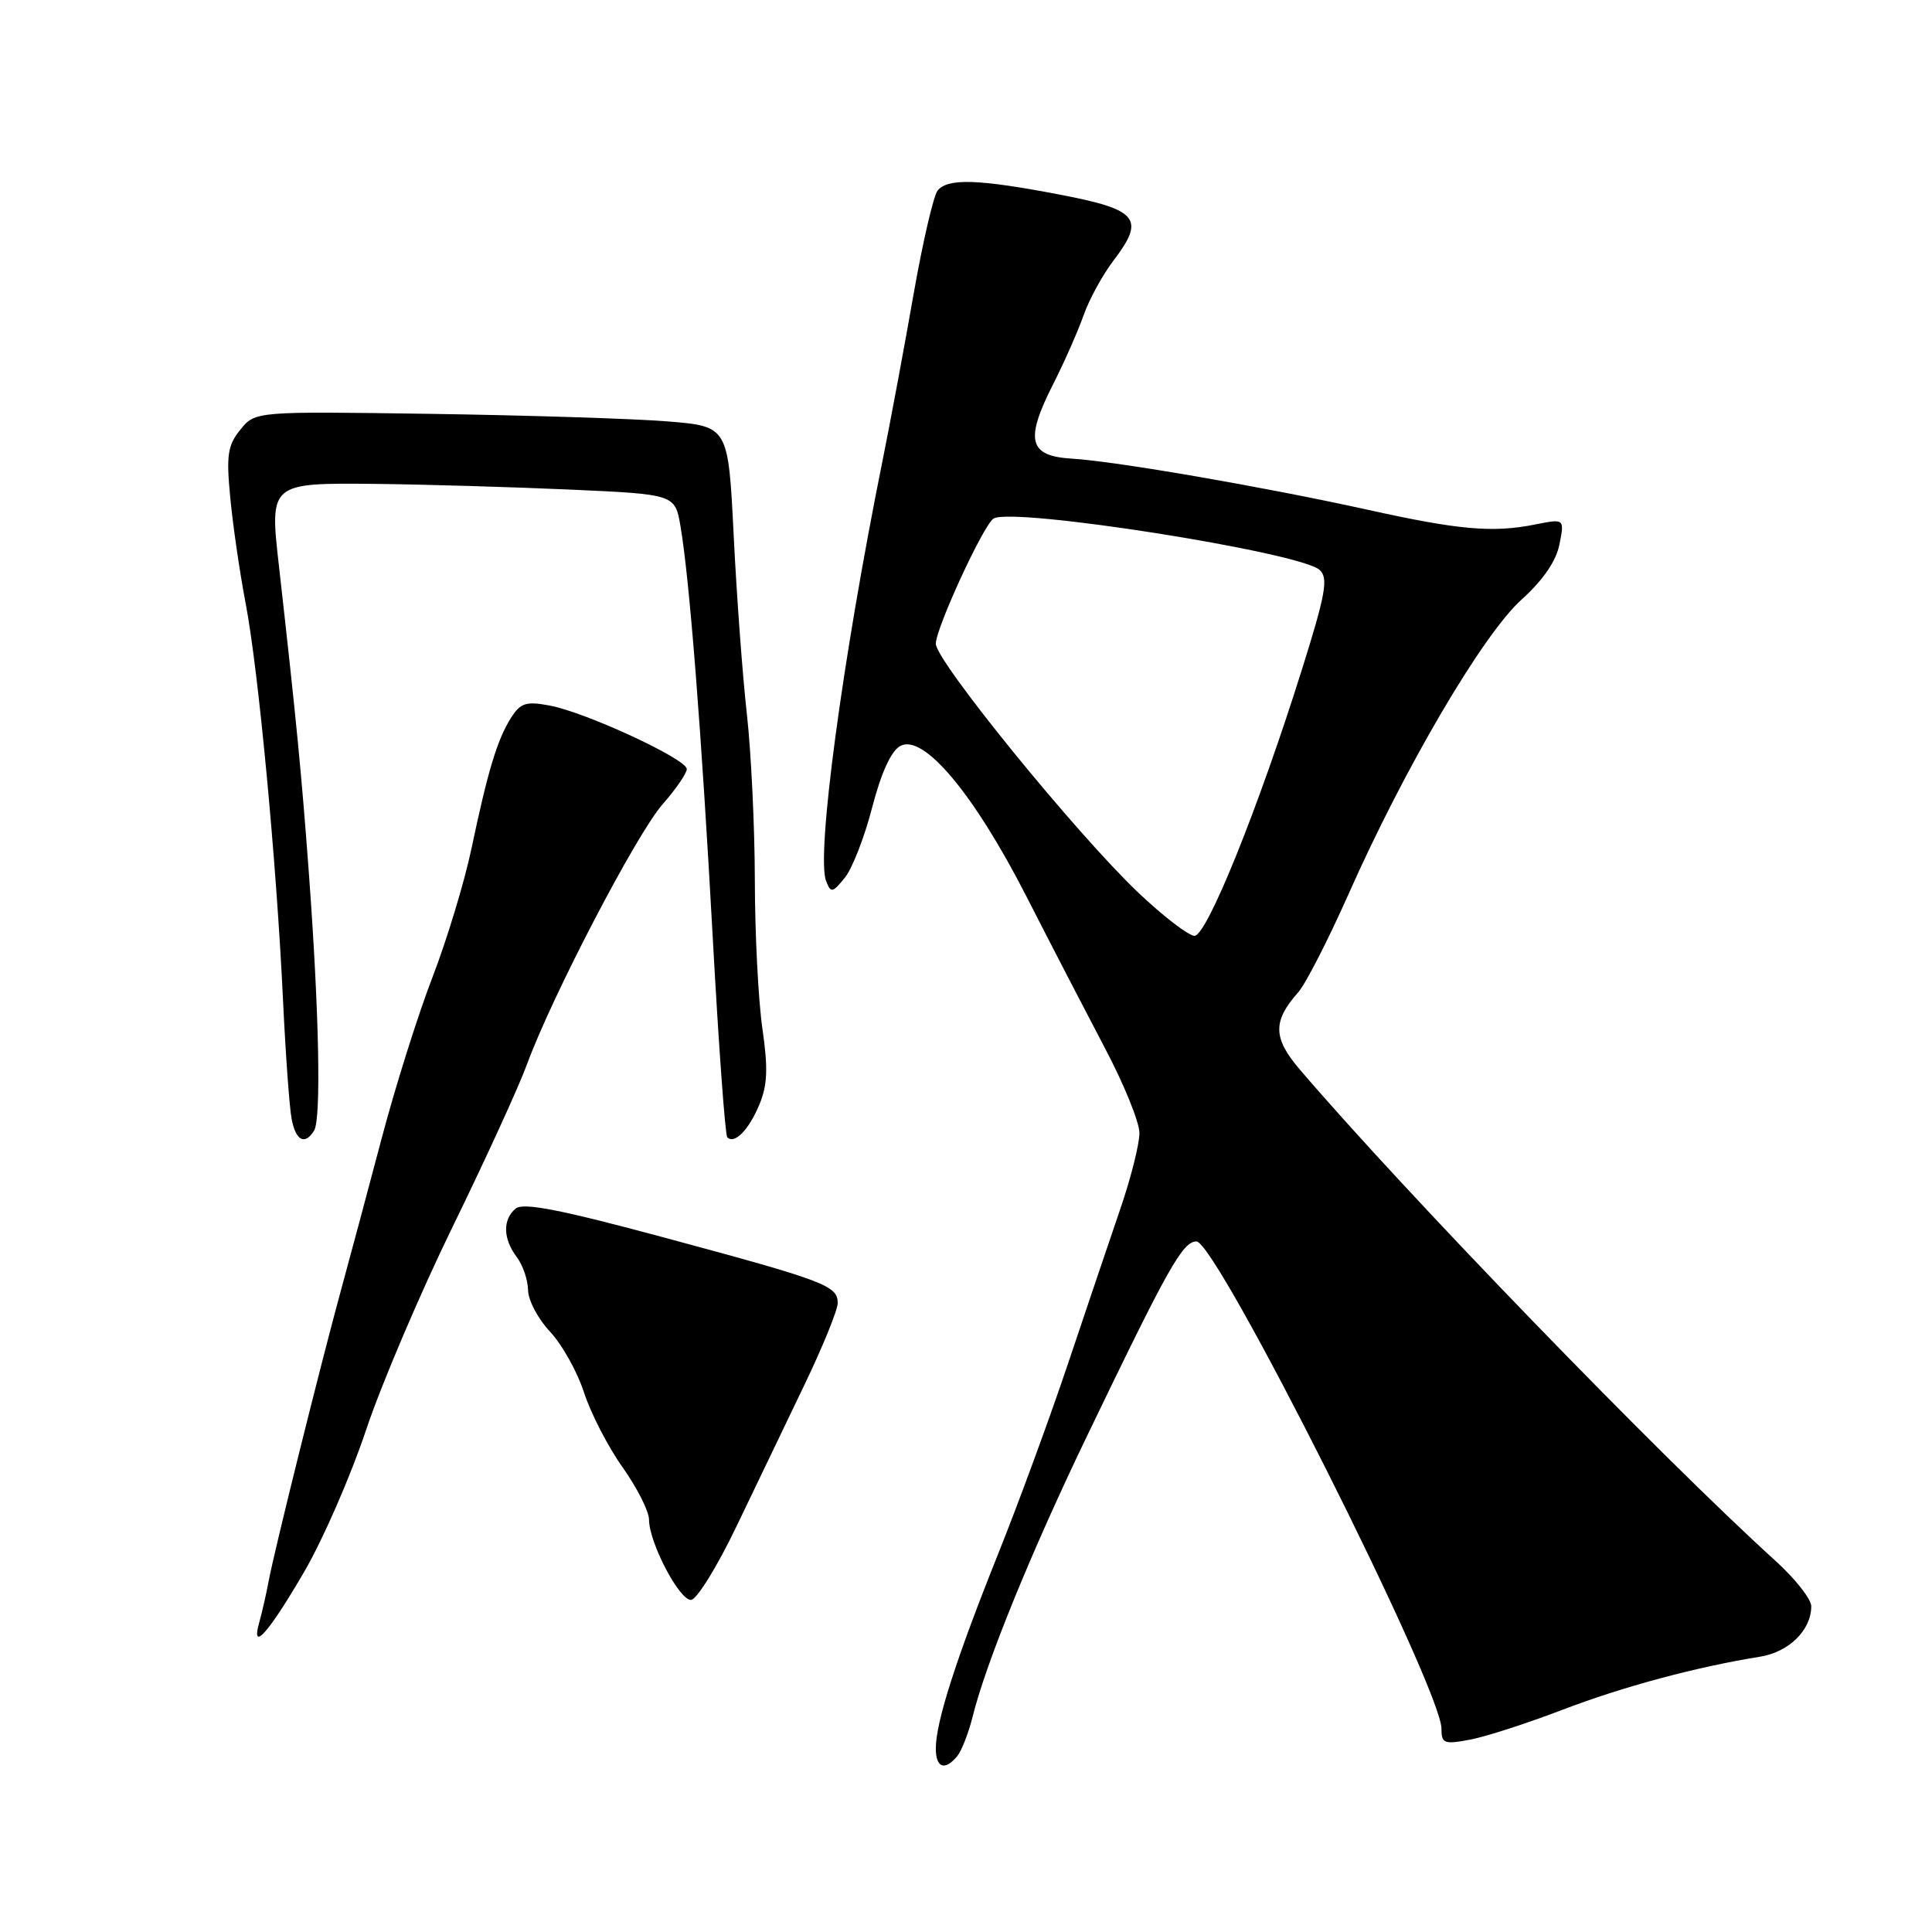 <?xml version="1.0" encoding="UTF-8" standalone="no"?>
<!DOCTYPE svg PUBLIC "-//W3C//DTD SVG 1.1//EN" "http://www.w3.org/Graphics/SVG/1.1/DTD/svg11.dtd" >
<svg xmlns="http://www.w3.org/2000/svg" xmlns:xlink="http://www.w3.org/1999/xlink" version="1.1" viewBox="0 0 256 256">
 <g >
 <path fill="currentColor"
d=" M 126.83 232.71 C 127.41 232.00 128.34 229.64 128.88 227.46 C 130.64 220.36 136.57 205.80 143.93 190.50 C 154.81 167.88 156.71 164.50 158.54 164.50 C 161.21 164.50 191.00 223.75 191.00 229.06 C 191.00 231.02 191.36 231.16 194.75 230.52 C 196.81 230.14 202.32 228.36 207.00 226.57 C 215.00 223.50 224.75 220.88 233.22 219.52 C 237.05 218.90 240.00 216.00 240.00 212.83 C 240.00 211.89 237.86 209.17 235.25 206.81 C 219.95 192.94 186.30 158.18 172.19 141.67 C 168.67 137.54 168.63 135.30 172.01 131.50 C 172.99 130.40 175.99 124.54 178.69 118.47 C 186.11 101.74 196.45 84.14 201.56 79.50 C 204.48 76.86 206.21 74.34 206.64 72.11 C 207.31 68.72 207.31 68.72 203.40 69.50 C 197.79 70.62 193.30 70.22 181.20 67.54 C 167.51 64.52 147.80 61.11 142.00 60.77 C 136.30 60.43 135.78 58.33 139.55 50.90 C 141.02 48.01 142.82 43.92 143.57 41.81 C 144.31 39.69 146.10 36.42 147.54 34.53 C 151.78 28.97 150.82 27.78 140.49 25.80 C 129.67 23.72 125.58 23.59 124.24 25.25 C 123.69 25.94 122.26 32.12 121.05 39.00 C 119.85 45.88 118.00 55.77 116.95 61.00 C 111.62 87.39 108.14 113.33 109.46 116.73 C 110.09 118.36 110.29 118.33 111.94 116.31 C 112.92 115.11 114.56 110.91 115.57 106.98 C 116.77 102.36 118.09 99.49 119.30 98.84 C 122.37 97.20 129.05 105.17 136.00 118.77 C 139.29 125.22 144.01 134.32 146.47 139.00 C 148.94 143.68 150.97 148.68 150.98 150.12 C 150.99 151.56 149.86 156.06 148.47 160.12 C 147.08 164.18 143.98 173.35 141.58 180.50 C 139.19 187.65 134.98 199.12 132.22 206.00 C 126.65 219.91 124.00 228.20 124.00 231.68 C 124.00 234.25 125.19 234.68 126.83 232.71 Z  M 40.32 208.25 C 42.80 203.99 46.48 195.55 48.50 189.50 C 50.52 183.45 55.70 171.30 60.00 162.50 C 64.30 153.70 68.73 144.03 69.84 141.00 C 73.14 131.99 84.34 110.51 87.79 106.58 C 89.56 104.57 91.00 102.47 91.00 101.90 C 91.00 100.58 77.63 94.39 72.84 93.49 C 69.68 92.90 68.97 93.14 67.69 95.15 C 65.88 98.04 64.64 102.13 62.46 112.50 C 61.53 116.90 59.21 124.55 57.30 129.50 C 55.39 134.45 52.34 144.12 50.53 151.00 C 48.71 157.88 46.30 166.88 45.17 171.00 C 42.48 180.83 36.30 205.68 35.60 209.50 C 35.29 211.15 34.74 213.58 34.37 214.91 C 33.18 219.09 35.56 216.43 40.32 208.25 Z  M 97.59 202.25 C 100.16 196.89 104.23 188.41 106.63 183.42 C 109.03 178.42 111.00 173.58 111.00 172.65 C 111.00 170.36 109.31 169.72 88.08 164.00 C 74.28 160.28 69.33 159.31 68.33 160.14 C 66.59 161.59 66.64 164.14 68.47 166.56 C 69.28 167.63 69.95 169.60 69.97 170.95 C 69.99 172.30 71.30 174.78 72.88 176.45 C 74.46 178.13 76.49 181.75 77.38 184.50 C 78.27 187.25 80.57 191.72 82.50 194.43 C 84.42 197.14 86.00 200.26 86.00 201.36 C 86.00 204.37 89.98 212.00 91.55 212.00 C 92.30 212.00 95.02 207.61 97.59 202.25 Z  M 41.62 149.81 C 42.57 148.28 42.29 134.27 40.95 116.00 C 39.97 102.65 39.26 95.41 36.97 75.07 C 35.71 63.97 35.71 63.98 49.79 64.12 C 56.23 64.19 67.79 64.53 75.48 64.87 C 89.45 65.50 89.45 65.50 90.17 69.74 C 91.37 76.76 92.95 97.01 94.45 124.35 C 95.23 138.57 96.09 150.43 96.37 150.70 C 97.32 151.65 99.21 149.74 100.60 146.41 C 101.70 143.79 101.79 141.59 101.02 136.28 C 100.48 132.55 100.03 123.73 100.02 116.67 C 100.01 109.61 99.53 99.71 98.97 94.67 C 98.40 89.63 97.61 78.97 97.22 71.00 C 96.50 56.50 96.50 56.50 88.50 55.84 C 84.10 55.48 70.00 55.03 57.16 54.84 C 33.82 54.50 33.82 54.50 31.85 56.93 C 30.16 59.02 29.97 60.31 30.51 65.93 C 30.85 69.55 31.77 75.88 32.56 80.00 C 34.25 88.88 36.64 114.26 37.50 132.50 C 37.84 139.65 38.35 146.74 38.64 148.25 C 39.19 151.16 40.39 151.79 41.62 149.81 Z  M 150.80 118.25 C 142.58 110.43 124.00 87.59 124.00 85.30 C 124.00 83.24 130.32 69.54 131.65 68.71 C 134.17 67.16 172.37 73.18 174.87 75.53 C 176.03 76.61 175.66 78.68 172.53 88.66 C 166.78 106.99 159.92 124.00 158.28 124.00 C 157.50 124.00 154.13 121.41 150.80 118.25 Z "/>
</g>
</svg>